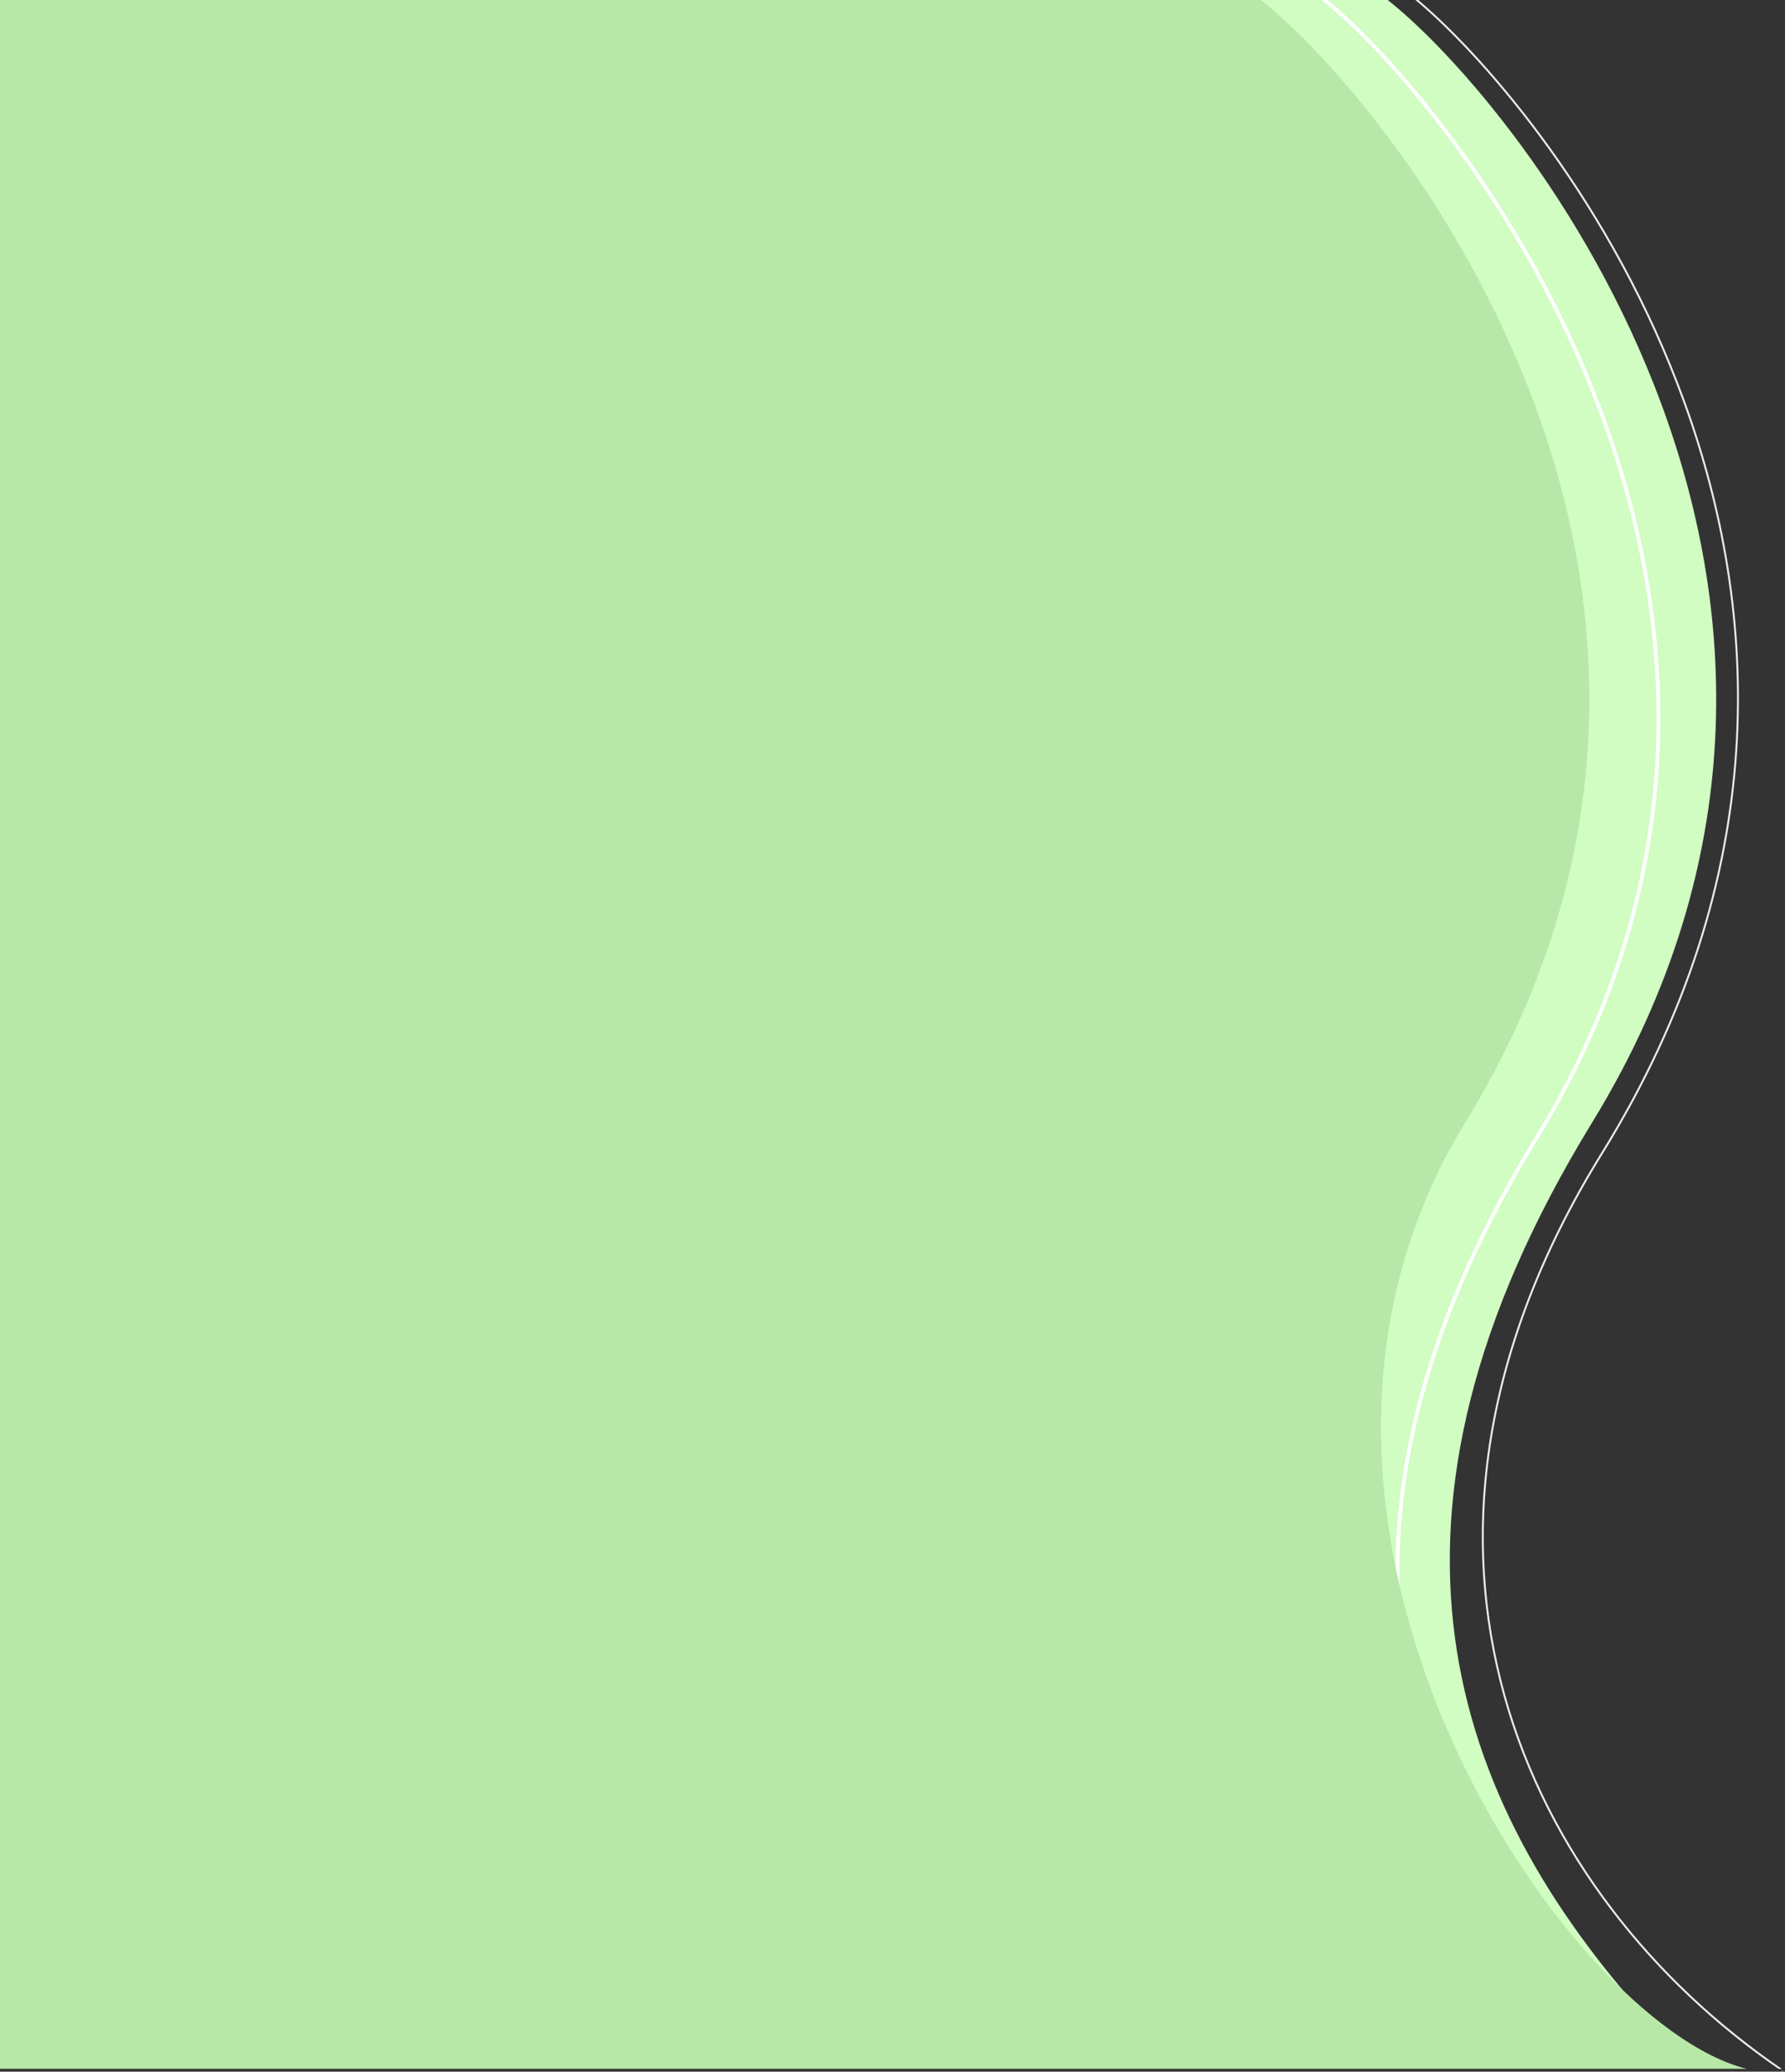 <svg width="930" height="1079" viewBox="0 0 930 1079" fill="none" xmlns="http://www.w3.org/2000/svg">
<rect x="0" y="0" width="930" height="1079" fill="#333333" stroke="none"/>
<path d="M829.479 584.703C997.785 310.04 792.404 54.776 723.015 0H105.058L92.074 1052.47H859.355C755.477 937.613 703.017 791.082 829.479 584.703Z" fill="#D1FCC2"/>
<path fill-rule="evenodd" clip-rule="evenodd" d="M688.491 0C723.154 27.518 792.696 107.062 832.758 213.9C872.93 321.031 883.436 455.526 799.482 592.534C736.155 695.878 717.771 788.002 731.267 868.212C744.762 948.416 790.108 1016.57 853.979 1072.02L855.29 1070.5C791.674 1015.28 746.639 947.515 733.239 867.88C719.841 788.252 738.051 696.613 801.187 593.579C885.538 455.923 874.963 320.756 834.63 213.197C795.173 107.972 727.213 29.094 691.677 0H688.491Z" fill="white"/>
<path d="M763.375 584.703C931.68 310.04 726.3 54.776 656.911 0H0V1077.52H474.534H910.114C814.657 1054.05 636.913 791.082 763.375 584.703Z" fill="#B8E8A7"/>
<path fill-rule="evenodd" clip-rule="evenodd" d="M737.417 0C773.736 30.343 839.797 106.673 877.21 210.005C916.283 317.919 924.107 455.265 834.185 600.455C770.116 703.902 760.377 800.896 783.364 883.364C806.108 964.965 860.879 1032.3 926.653 1077.57H928.421C862.272 1032.4 807.136 964.93 784.327 883.096C761.422 800.919 771.1 704.212 835.035 600.981C925.146 455.487 917.308 317.813 878.151 209.665C840.987 107.022 775.608 30.959 738.971 0H737.417ZM928.113 1078.57H929.001L928.721 1078.98C928.618 1078.91 928.515 1078.84 928.412 1078.77L928.113 1078.57Z" fill="#ECECEC"/>
</svg>
